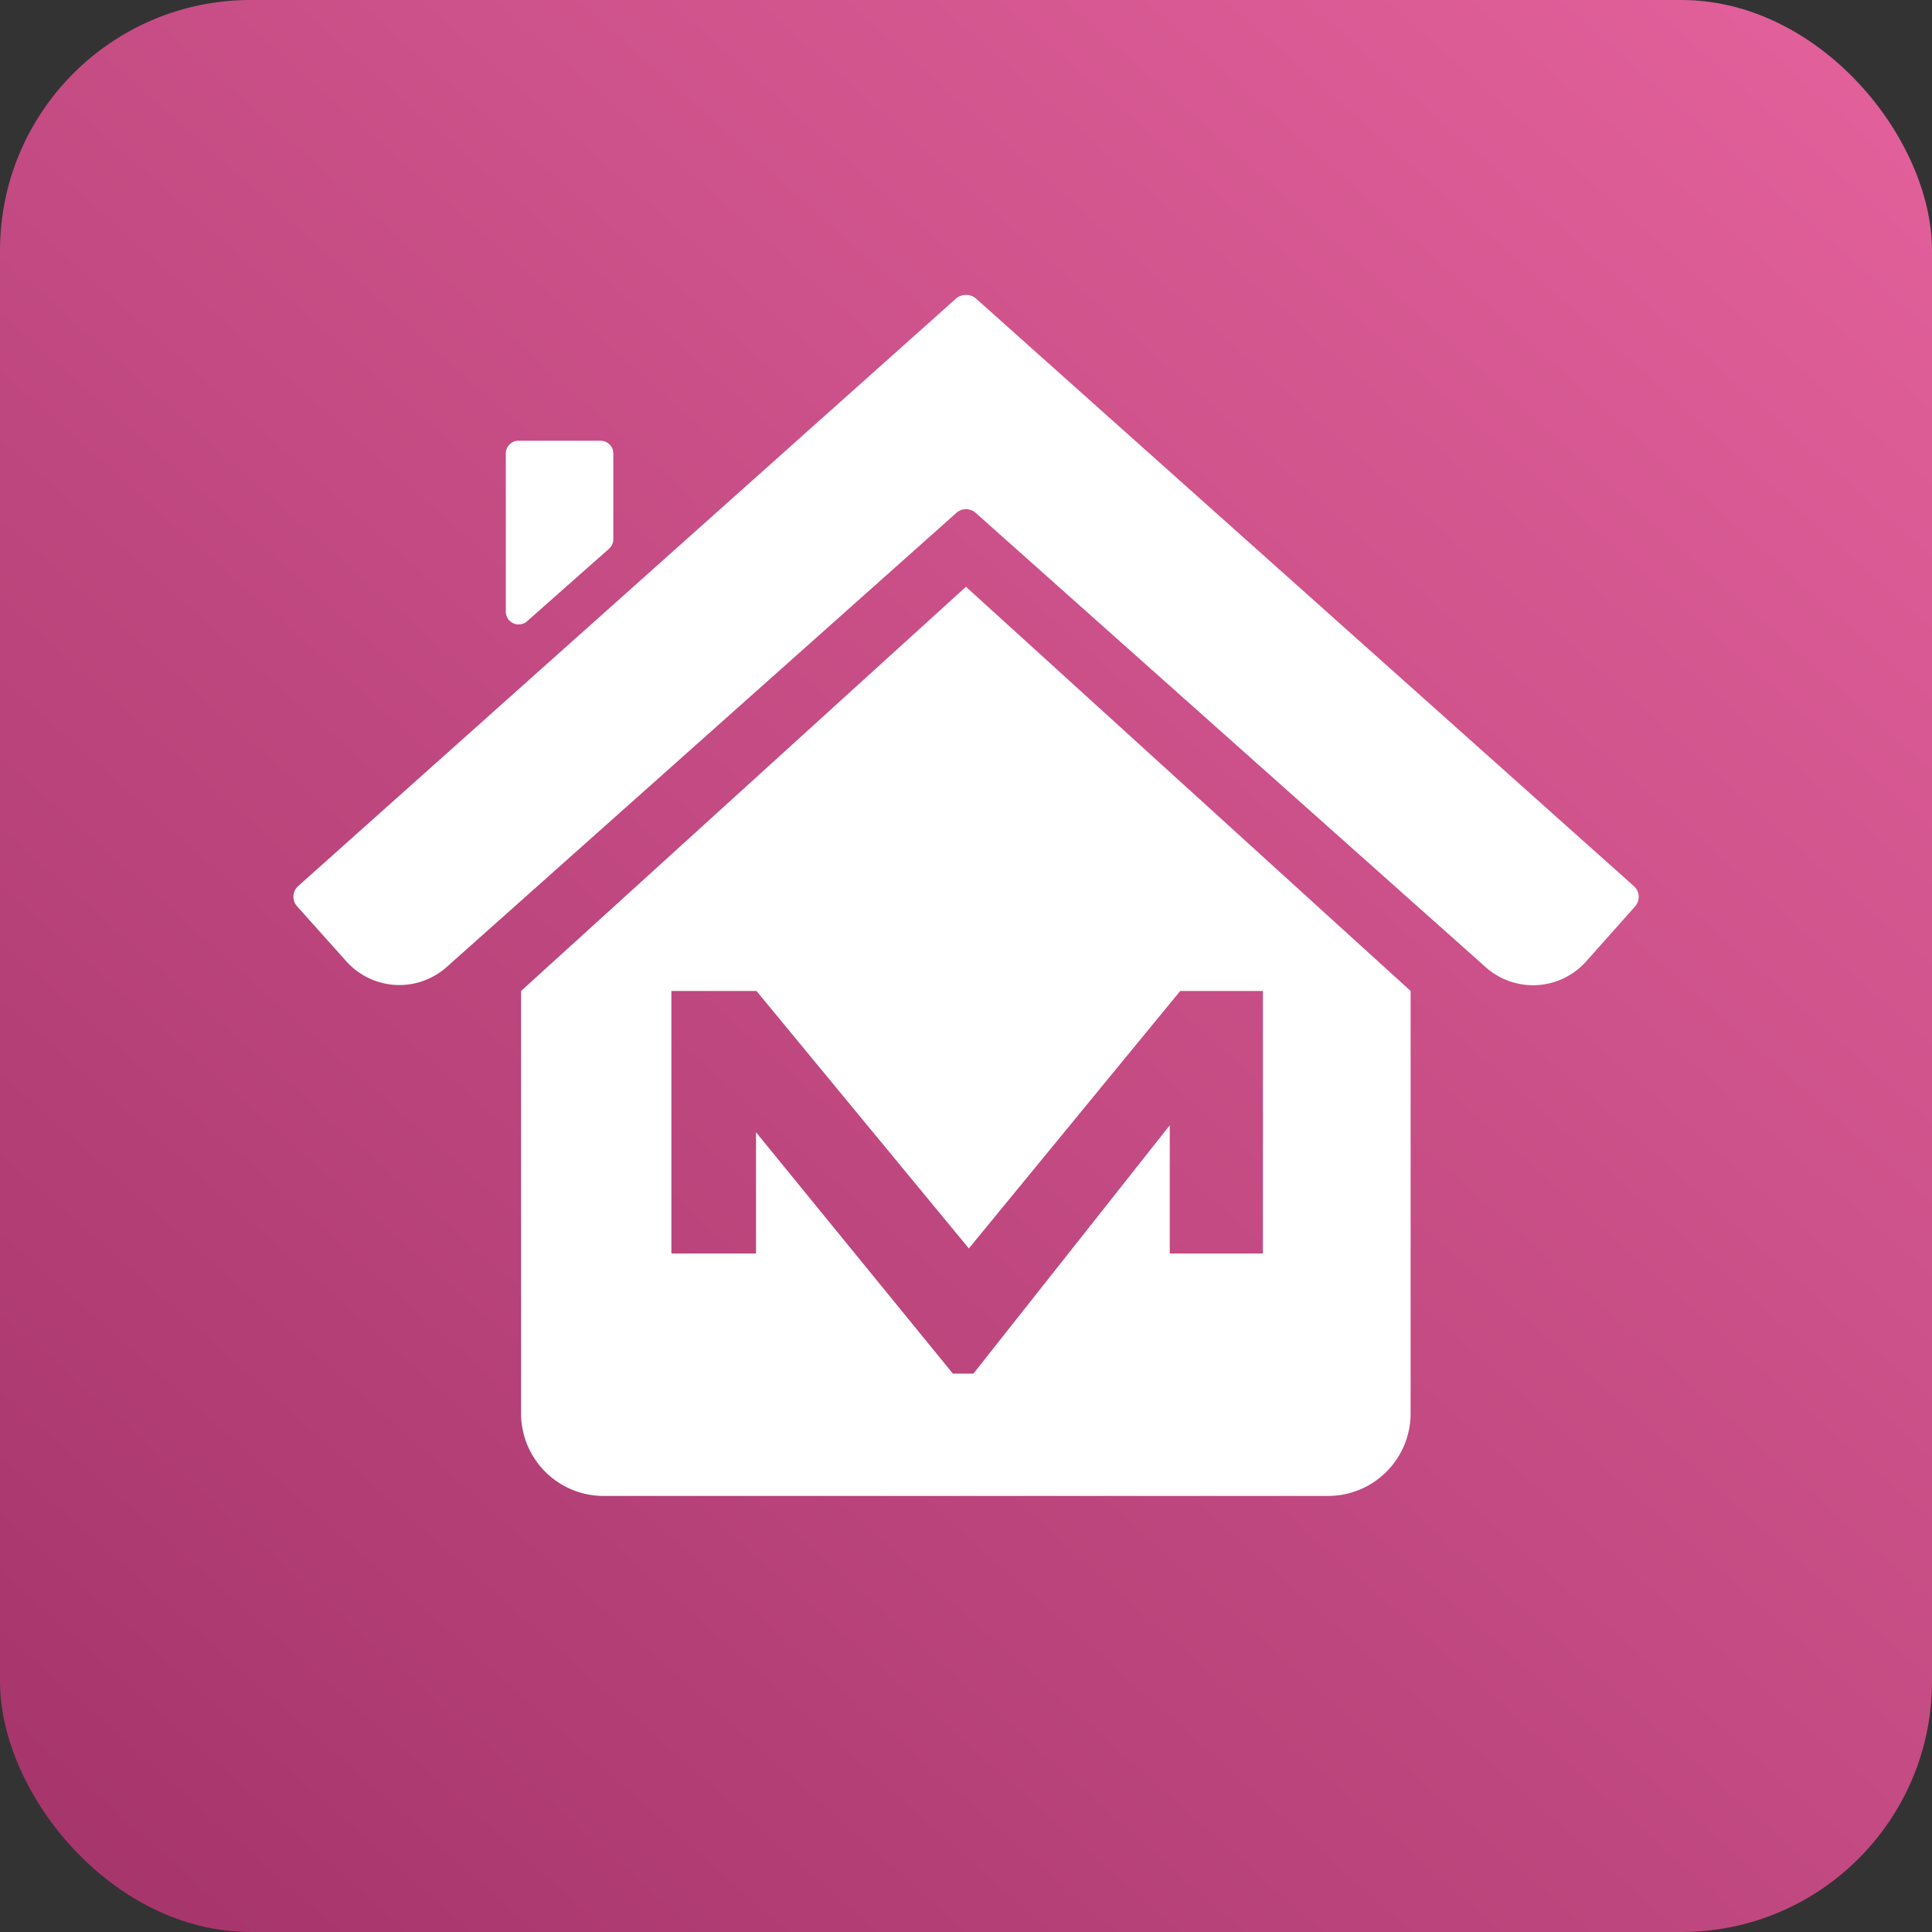 <svg id="Layer_1" data-name="Layer 1" xmlns="http://www.w3.org/2000/svg" xmlns:xlink="http://www.w3.org/1999/xlink" viewBox="0 0 301.37 301.37"><rect x="0" y="0" width="301.37" height="301.37" fill="#333333" stroke="none"/><defs><style>.cls-1{fill:url(#linear-gradient);}.cls-2{fill:#fff;}</style><linearGradient id="linear-gradient" x1="318.59" y1="-38.34" x2="8.19" y2="311.09" gradientUnits="userSpaceOnUse"><stop offset="0" stop-color="#ea66a1"/><stop offset="0.97" stop-color="#a6356b"/><stop offset="1" stop-color="#8a2858"/></linearGradient></defs><title>Mevris Home</title><rect class="cls-1" width="301.37" height="301.37" rx="39.09" ry="39.09"/><path class="cls-2" d="M81.28,154.58v65.89a12.88,12.88,0,0,0,12.88,12.88h113a12.88,12.88,0,0,0,12.88-12.88V154.58L150.68,91.53Zm102.82,0H197v40.95H182.47v-20l-30.63,38.74h-3.2l-30.71-37.65v18.91H104.73V154.58H118l33.13,40.16Z"/><path class="cls-2" d="M254.85,138.21,152.25,46.58a2.24,2.24,0,0,0-1.49-.57h-.15a2.24,2.24,0,0,0-1.49.57L46.52,138.21a2.24,2.24,0,0,0-.75,1.67h0a2.24,2.24,0,0,0,.57,1.49L54,149.93a11.1,11.1,0,0,0,15.68.91L149.19,80a2.24,2.24,0,0,1,3,0l79.56,70.87a11.1,11.1,0,0,0,15.68-.91l7.62-8.56a2.24,2.24,0,0,0,.57-1.49h0A2.24,2.24,0,0,0,254.85,138.21Z"/><path class="cls-2" d="M82.23,96.9,95,85.6a2,2,0,0,0,.67-1.49V70.75a2,2,0,0,0-2-2H80.9a2,2,0,0,0-2,2V95.4A2,2,0,0,0,82.23,96.9Z"/></svg>